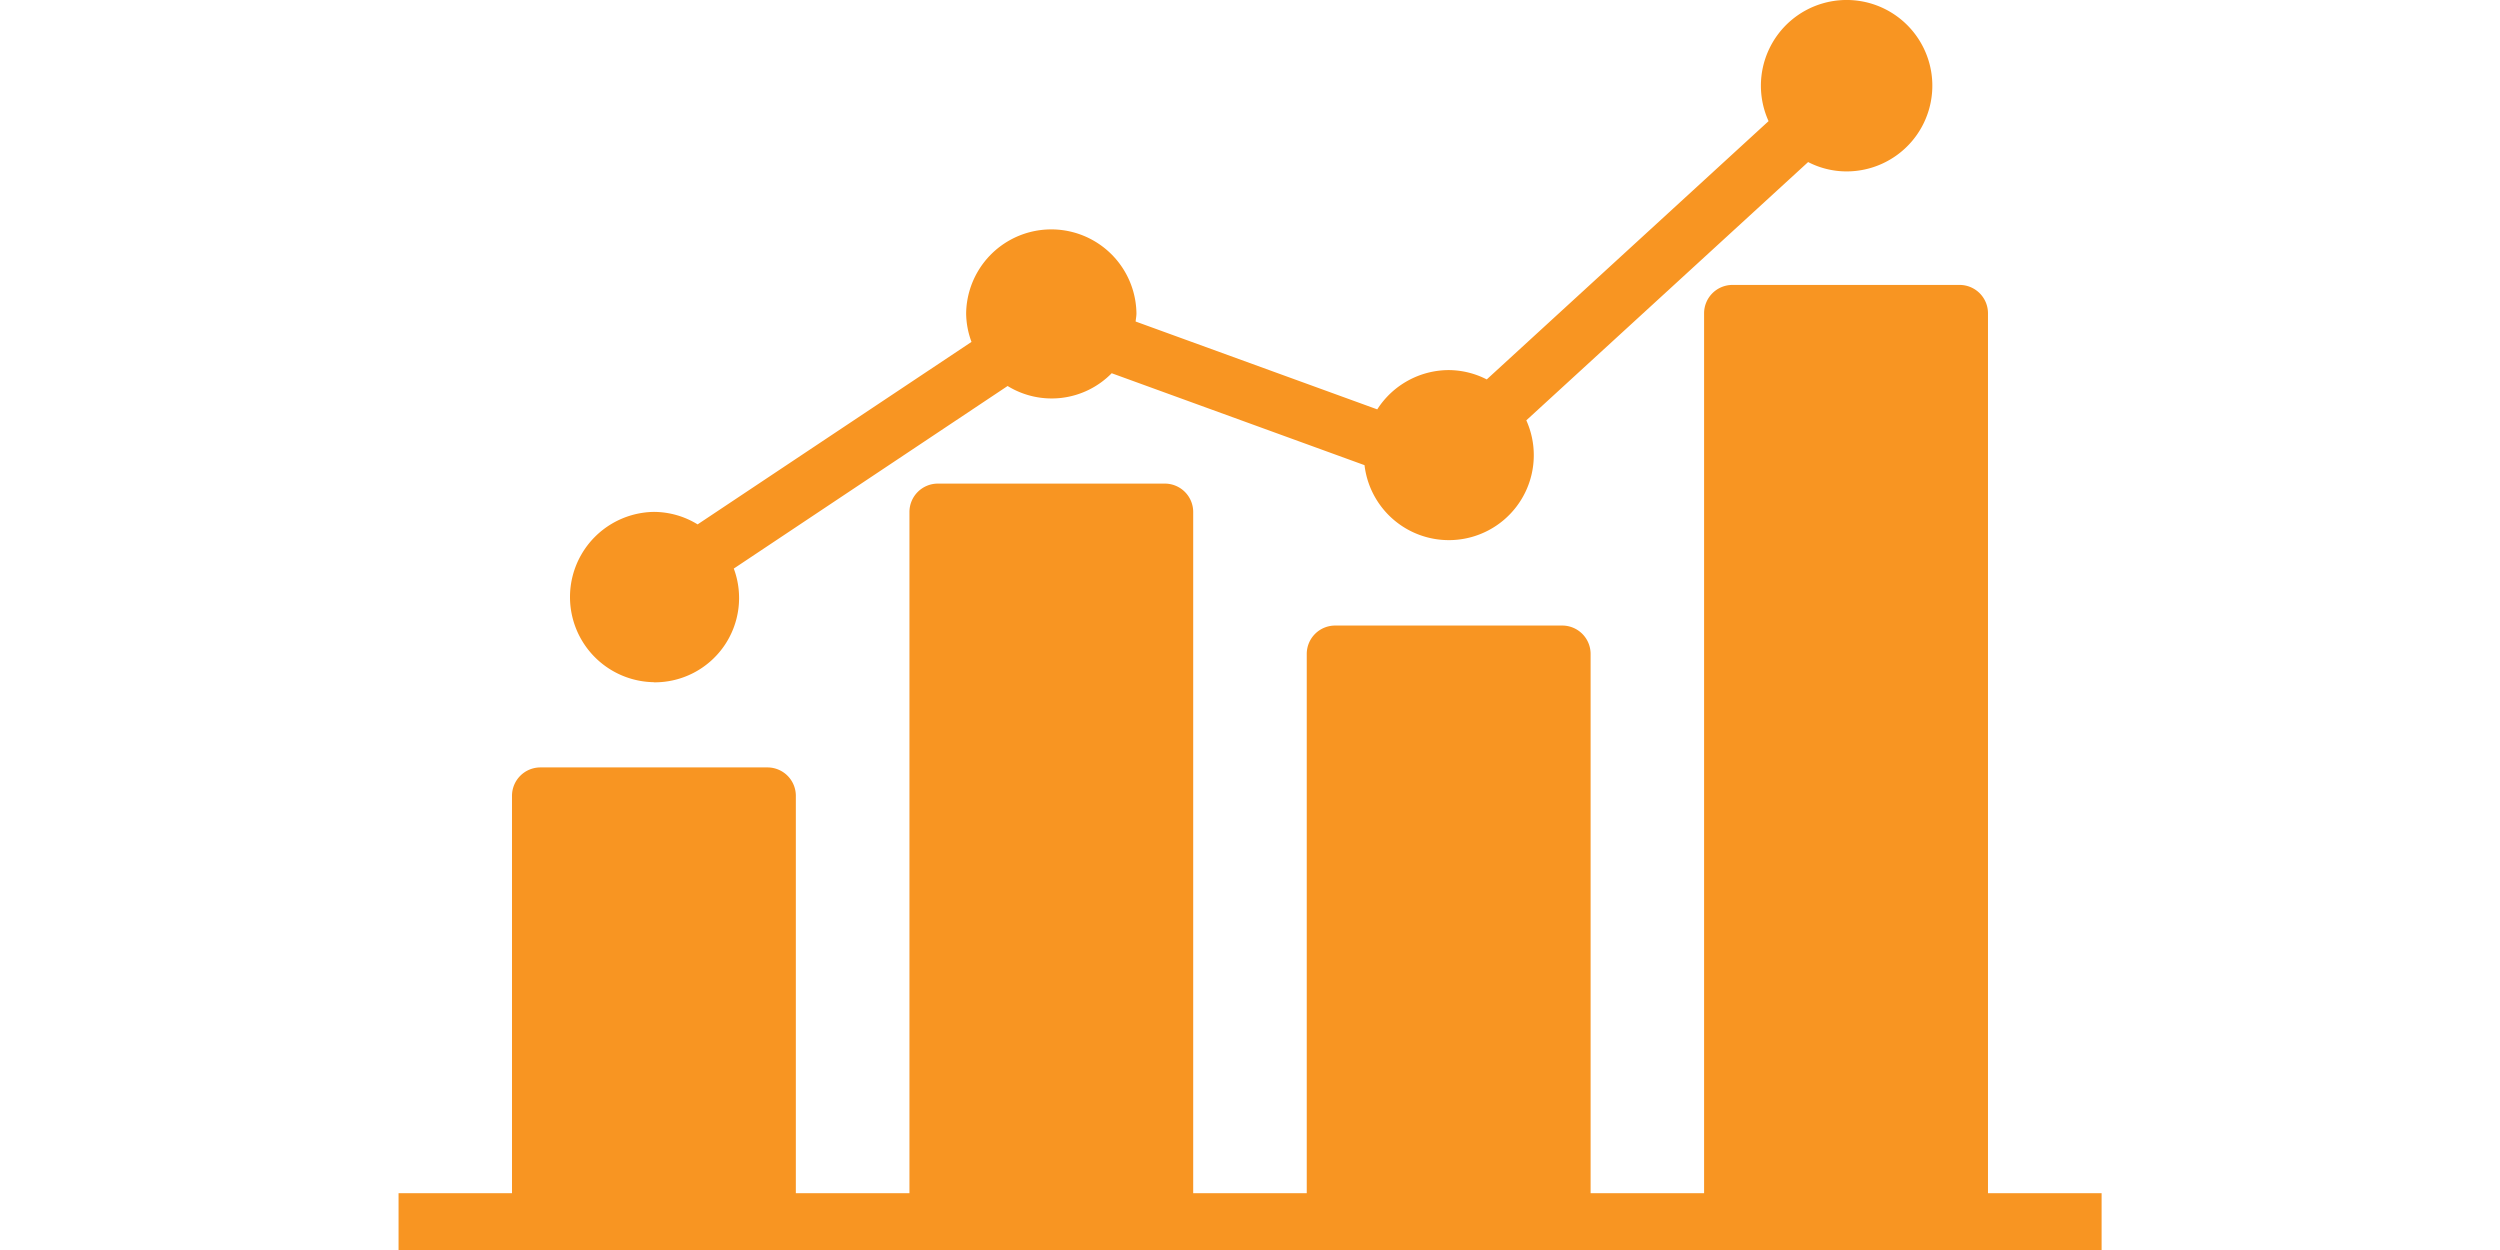 <svg xmlns="http://www.w3.org/2000/svg" xmlns:xlink="http://www.w3.org/1999/xlink" width="140" height="70" viewBox="0 0 140 70">
  <defs>
    <clipPath id="clip-path">
      <rect id="Rectangle_2554" data-name="Rectangle 2554" width="140" height="70" transform="translate(15)" fill="#f89522" stroke="#707070" stroke-width="1"/>
    </clipPath>
  </defs>
  <g id="Mask_Group_2886" data-name="Mask Group 2886" transform="translate(-15)" clip-path="url(#clip-path)">
    <g id="chart-1790503" transform="translate(21.419 -15.834)">
      <path id="Path_16394" data-name="Path 16394" d="M30.2,54.044a4.723,4.723,0,0,0,4.473-6.37L50.007,37.45h0a4.707,4.707,0,0,0,5.829-.715l14.158,5.148h0a4.756,4.756,0,1,0,9.06-2.51L94.836,24.909a4.707,4.707,0,0,0,2.124.524,4.8,4.8,0,1,0-4.339-2.816L76.839,37.082a4.711,4.711,0,0,0-2.132-.523,4.769,4.769,0,0,0-4,2.2L57.176,33.839c.014-.159.046-.3.046-.459a4.769,4.769,0,0,0-9.537,0,4.691,4.691,0,0,0,.3,1.6L32.647,45.2h0a4.7,4.7,0,0,0-2.446-.7,4.769,4.769,0,0,0,0,9.537Z" fill="#f89522"/>
      <path id="Path_16395" data-name="Path 16395" d="M104.908,82.655V33.38a1.589,1.589,0,0,0-1.59-1.59H90.6a1.59,1.59,0,0,0-1.59,1.589V82.655H82.655v-30.2a1.589,1.589,0,0,0-1.59-1.59H68.349a1.59,1.59,0,0,0-1.59,1.589v30.2H60.4V44.506a1.589,1.589,0,0,0-1.59-1.59H46.1a1.59,1.59,0,0,0-1.59,1.589V82.655H38.148V60.4a1.589,1.589,0,0,0-1.59-1.59H23.843a1.59,1.59,0,0,0-1.59,1.589V82.655H15.9v3.179h95.371V82.655Z" fill="#f89522"/>
    </g>
  </g>
</svg>
